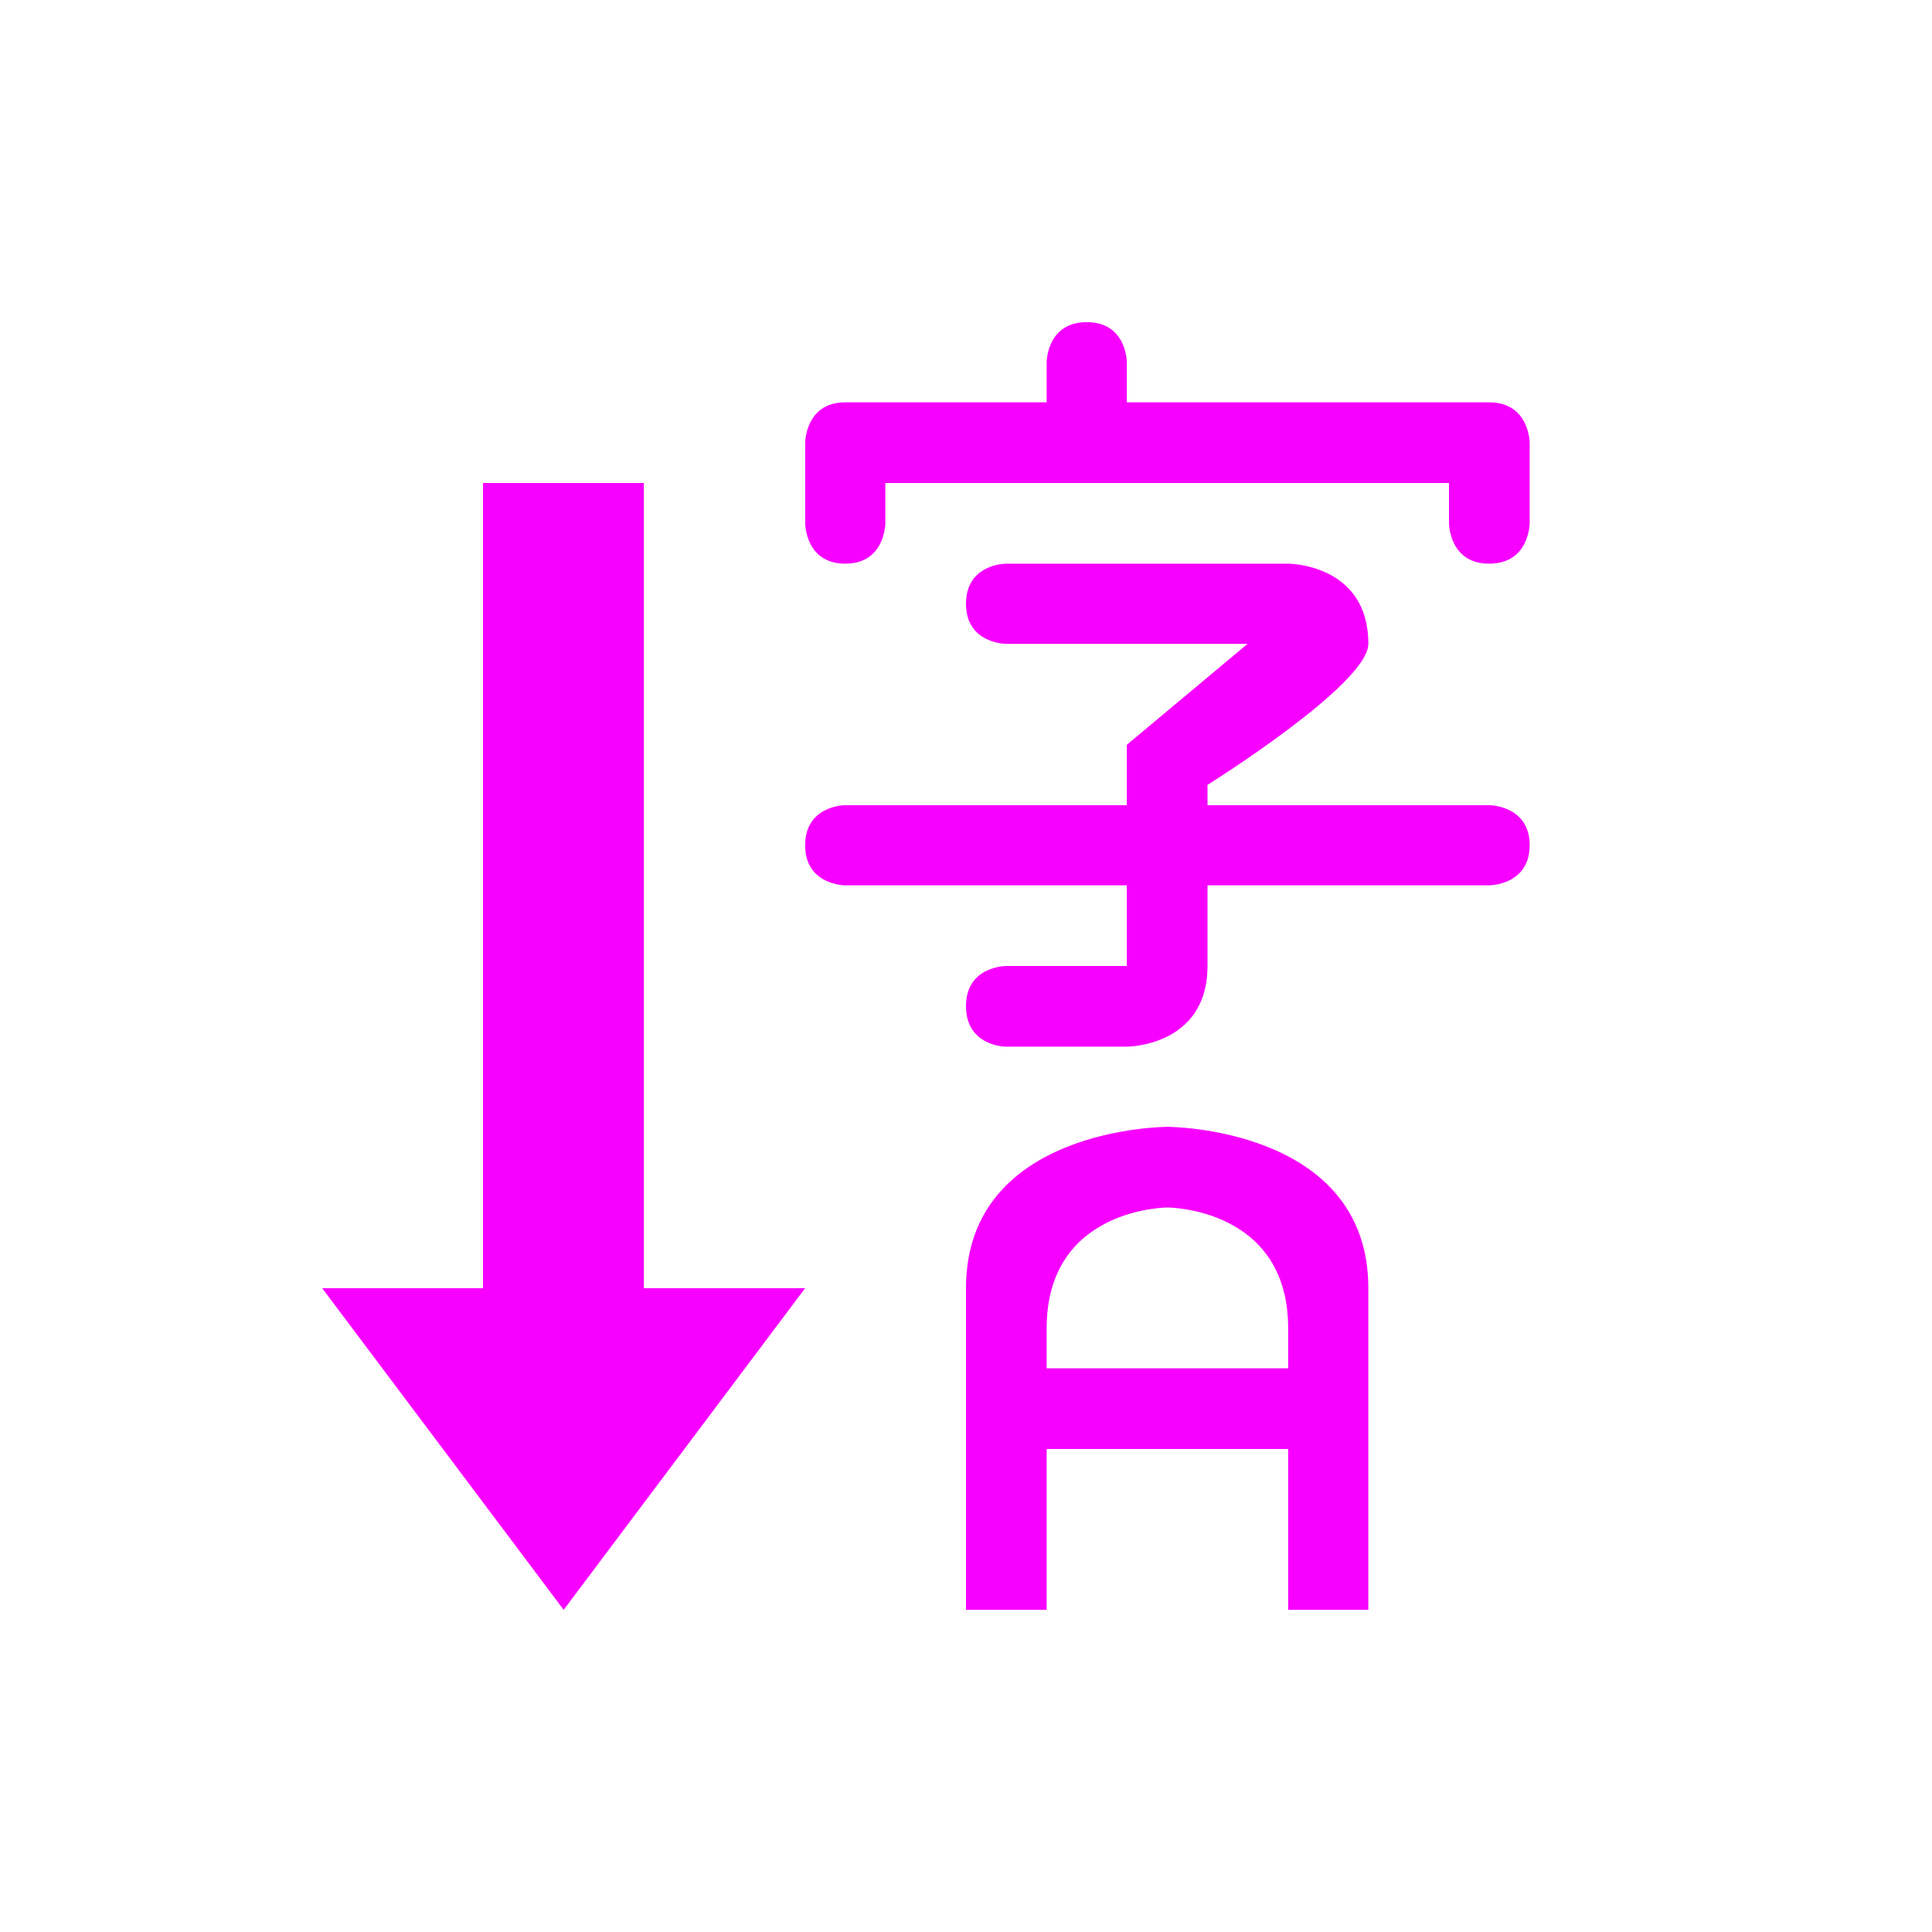 <svg xmlns="http://www.w3.org/2000/svg" xmlns:xlink="http://www.w3.org/1999/xlink" width="16" height="16" viewBox="0 0 16 16" version="1.1">
<g id="surface1">
<path style=" stroke:none;fill-rule:nonzero;fill:rgb(96.863%,0%,100%);fill-opacity:1;" d="M 4 4 L 4 10.668 L 2.668 10.668 L 4.668 13.332 L 6.668 10.668 L 5.332 10.668 L 5.332 4 Z M 8 13.332 L 8.668 13.332 L 8.668 12 L 10.668 12 L 10.668 13.332 L 11.332 13.332 L 11.332 10.668 C 11.332 9.332 9.668 9.332 9.668 9.332 C 9.668 9.332 8 9.332 8 10.668 Z M 8.668 11.332 L 8.668 11 C 8.668 10 9.668 10 9.668 10 C 9.668 10 10.668 10 10.668 11 L 10.668 11.332 Z M 8.332 4.668 C 8.332 4.668 8 4.668 8 5 C 8 5.332 8.332 5.332 8.332 5.332 L 10.332 5.332 L 9.332 6.168 L 9.332 6.668 L 7 6.668 C 7 6.668 6.668 6.668 6.668 7 C 6.668 7.332 7 7.332 7 7.332 L 9.332 7.332 L 9.332 8 L 8.332 8 C 8.332 8 8 8 8 8.332 C 8 8.668 8.332 8.668 8.332 8.668 L 9.332 8.668 C 9.332 8.668 10 8.668 10 8 L 10 7.332 L 12.332 7.332 C 12.332 7.332 12.668 7.332 12.668 7 C 12.668 6.668 12.332 6.668 12.332 6.668 L 10 6.668 L 10 6.5 C 10 6.5 11.332 5.668 11.332 5.332 C 11.332 4.668 10.668 4.668 10.668 4.668 Z M 9 2.668 C 8.668 2.668 8.668 3 8.668 3 L 8.668 3.332 L 7 3.332 C 6.668 3.332 6.668 3.668 6.668 3.668 L 6.668 4.332 C 6.668 4.332 6.668 4.668 7 4.668 C 7.332 4.668 7.332 4.332 7.332 4.332 L 7.332 4 L 12 4 L 12 4.332 C 12 4.332 12 4.668 12.332 4.668 C 12.668 4.668 12.668 4.332 12.668 4.332 L 12.668 3.668 C 12.668 3.668 12.668 3.332 12.332 3.332 L 9.332 3.332 L 9.332 3 C 9.332 3 9.332 2.668 9 2.668 Z M 9 2.668 "/>
</g>
</svg>
